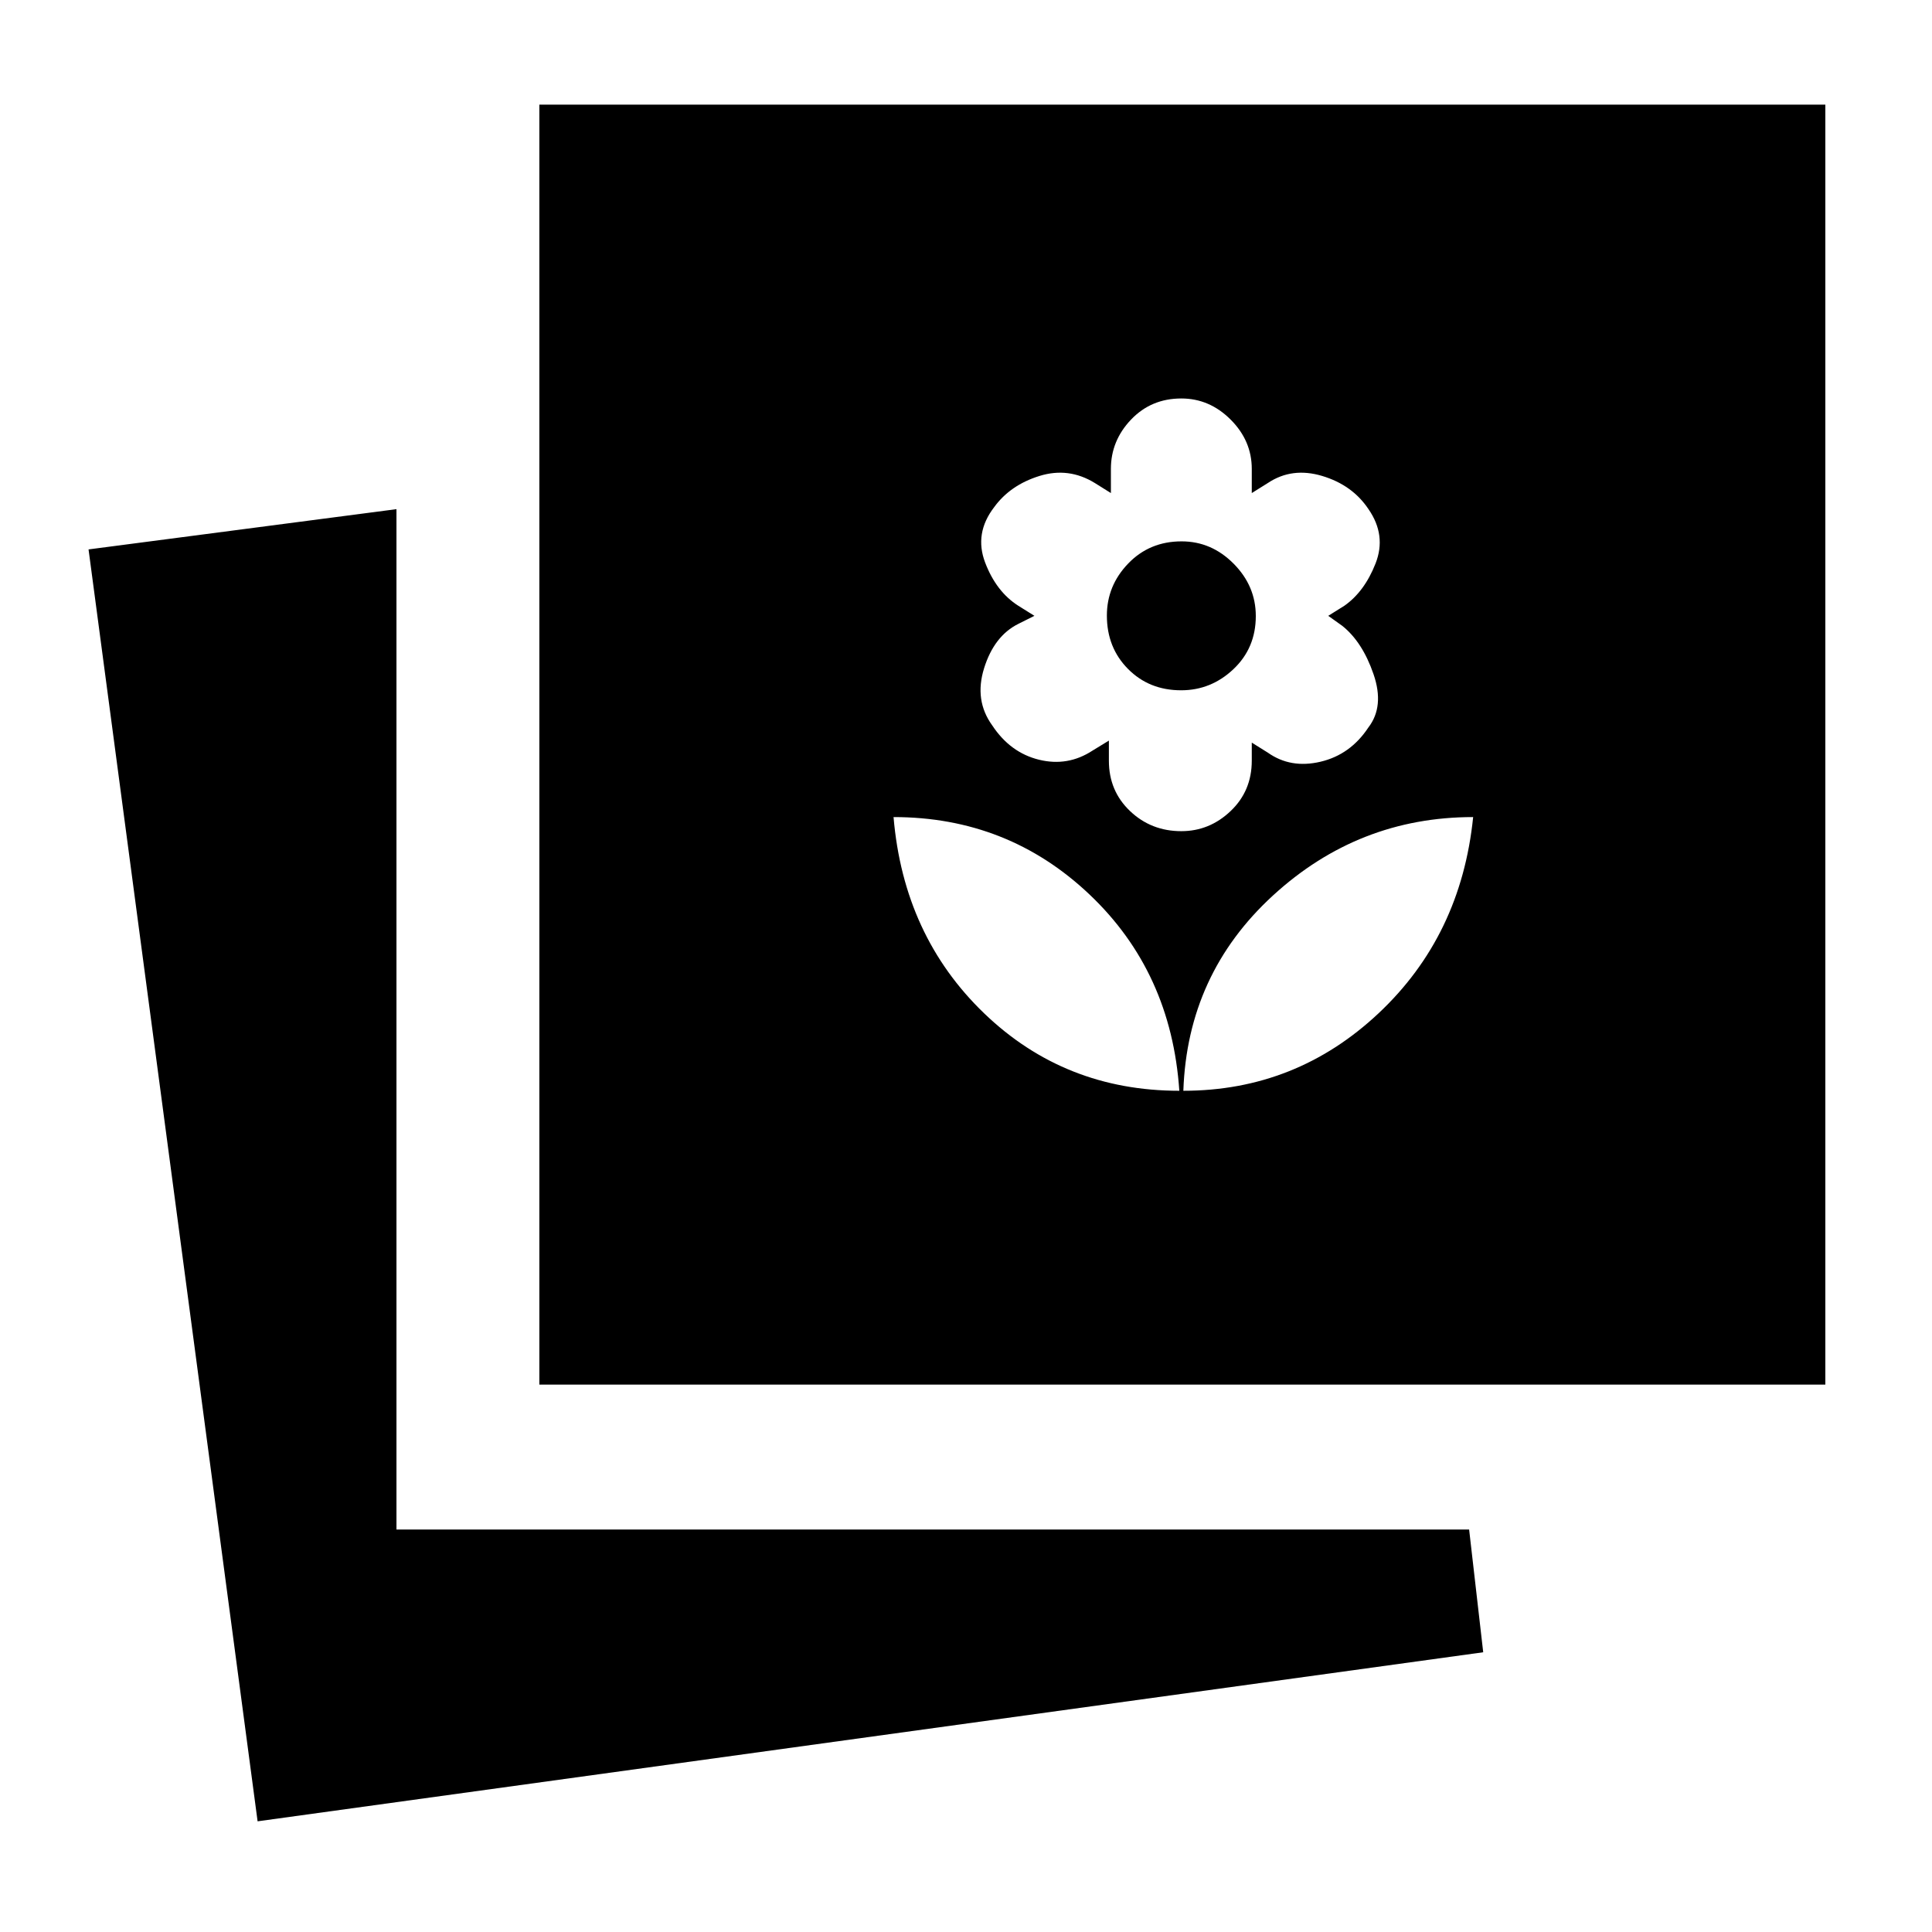 <svg xmlns="http://www.w3.org/2000/svg" height="20" viewBox="0 -960 960 960" width="20"><path d="M588-418q56 0 97-38.5t47-97.5q-57 0-99.5 39T588-418Zm-2 0q-4-59-44.59-97.5T444-554q5 59 45 97.5t97 38.5Zm1-129q14 0 24.5-10t10.5-25v-9l8 5q11.33 8 26.16 4.5 14.84-3.5 23.78-17.02Q688-609 682.5-625T667-649l-7-5 8-5q10-7 15.5-21t-3.5-27q-8-12-23-16.5t-27 3.5l-8 5v-12q0-14-10.5-24.5T587-762q-15 0-25 10.5T552-727v12l-8-5q-13-8-27.5-3.5T494-708q-10 13-4.5 27.5T506-659l8 5-8 4q-12 6-17 22t4.06 28.48Q502-586 516.28-582.5q14.27 3.5 26.54-4.5l8.18-5v10q0 15 10.5 25t25.5 10Zm-.11-70q-15.89 0-26.39-10.61-10.5-10.6-10.5-26.5Q550-669 560.61-680q10.6-11 26.5-11Q602-691 613-679.89q11 11.1 11 26 0 15.89-11.11 26.39-11.1 10.5-26 10.5ZM268-272v-636h639v636H268ZM128-55 44-687l153-20v507h533l7 61-609 84Z"/></svg>